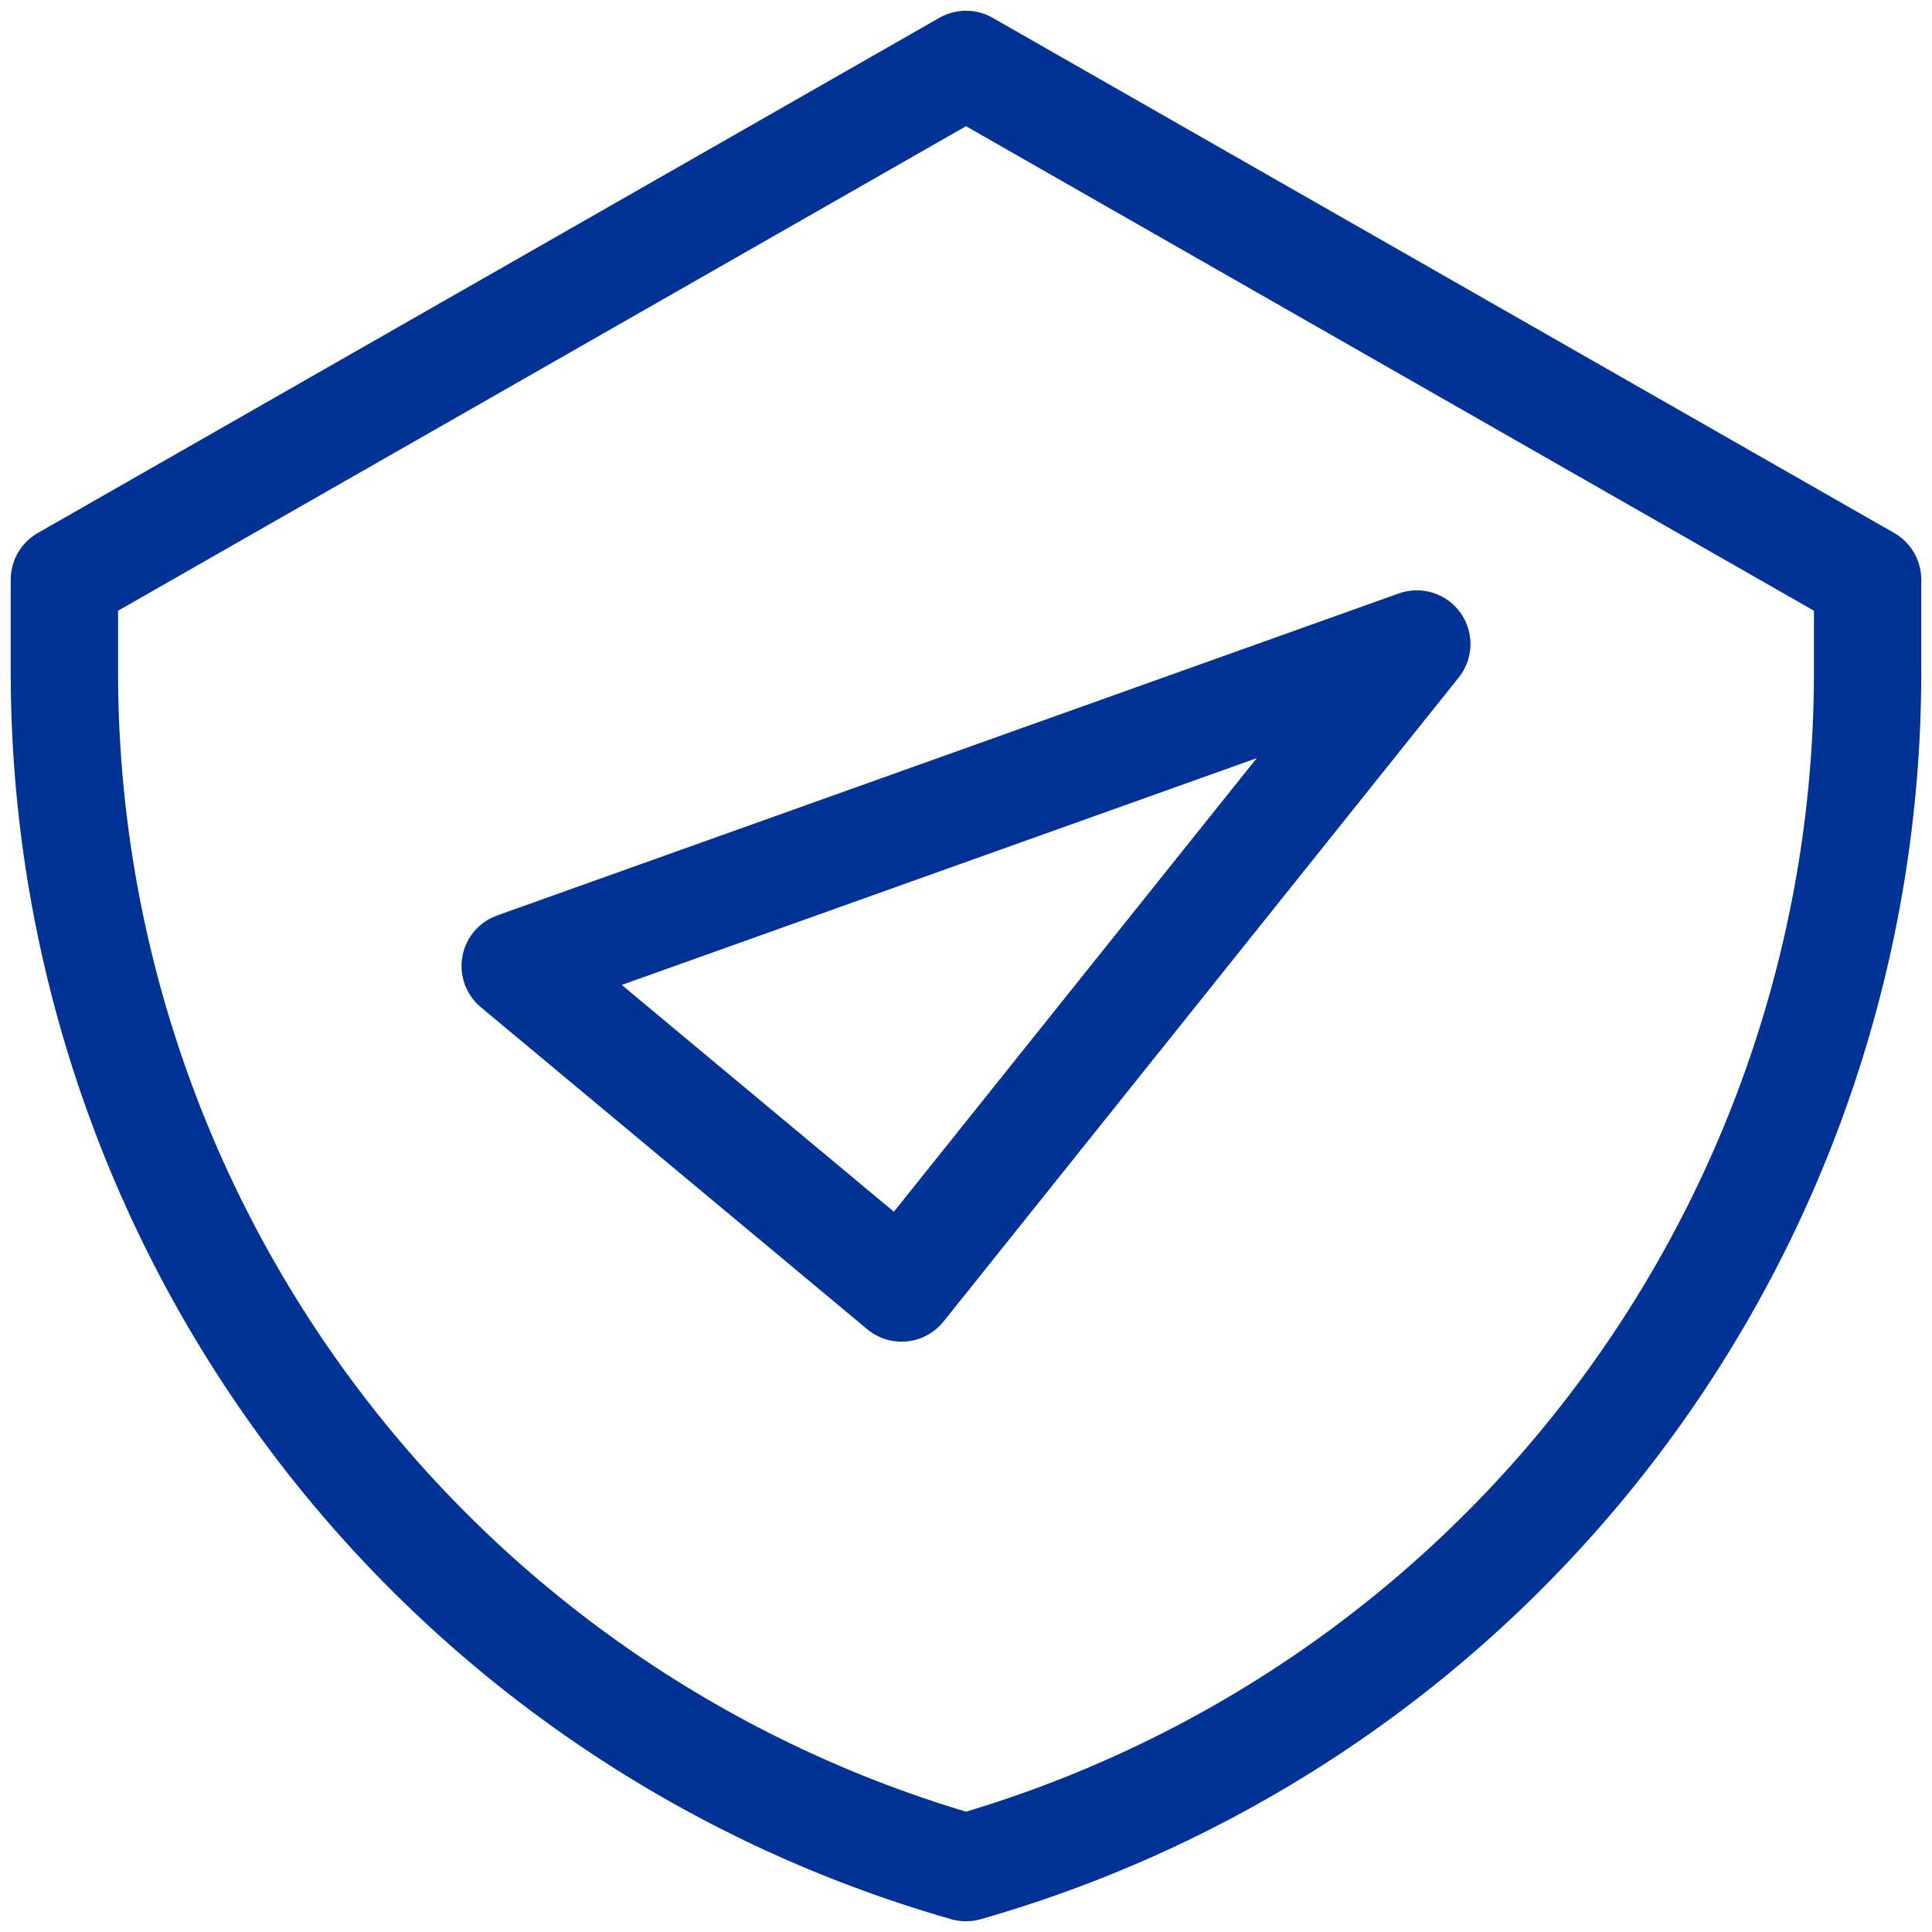 <svg width="108" height="108" viewBox="0 0 108 108" fill="none" xmlns="http://www.w3.org/2000/svg">
<path d="M28.8 54L50.4 72L79.2 36L28.8 54ZM54 3.6L3.6 32.4V37.584C3.6 52.685 8.519 67.375 17.613 79.431C26.706 91.487 39.48 100.252 54 104.4C68.52 100.252 81.294 91.487 90.388 79.431C99.481 67.375 104.4 52.685 104.4 37.584V32.4L54 3.6Z" stroke="#013295" stroke-width="6" stroke-linejoin="round"/>
</svg>
